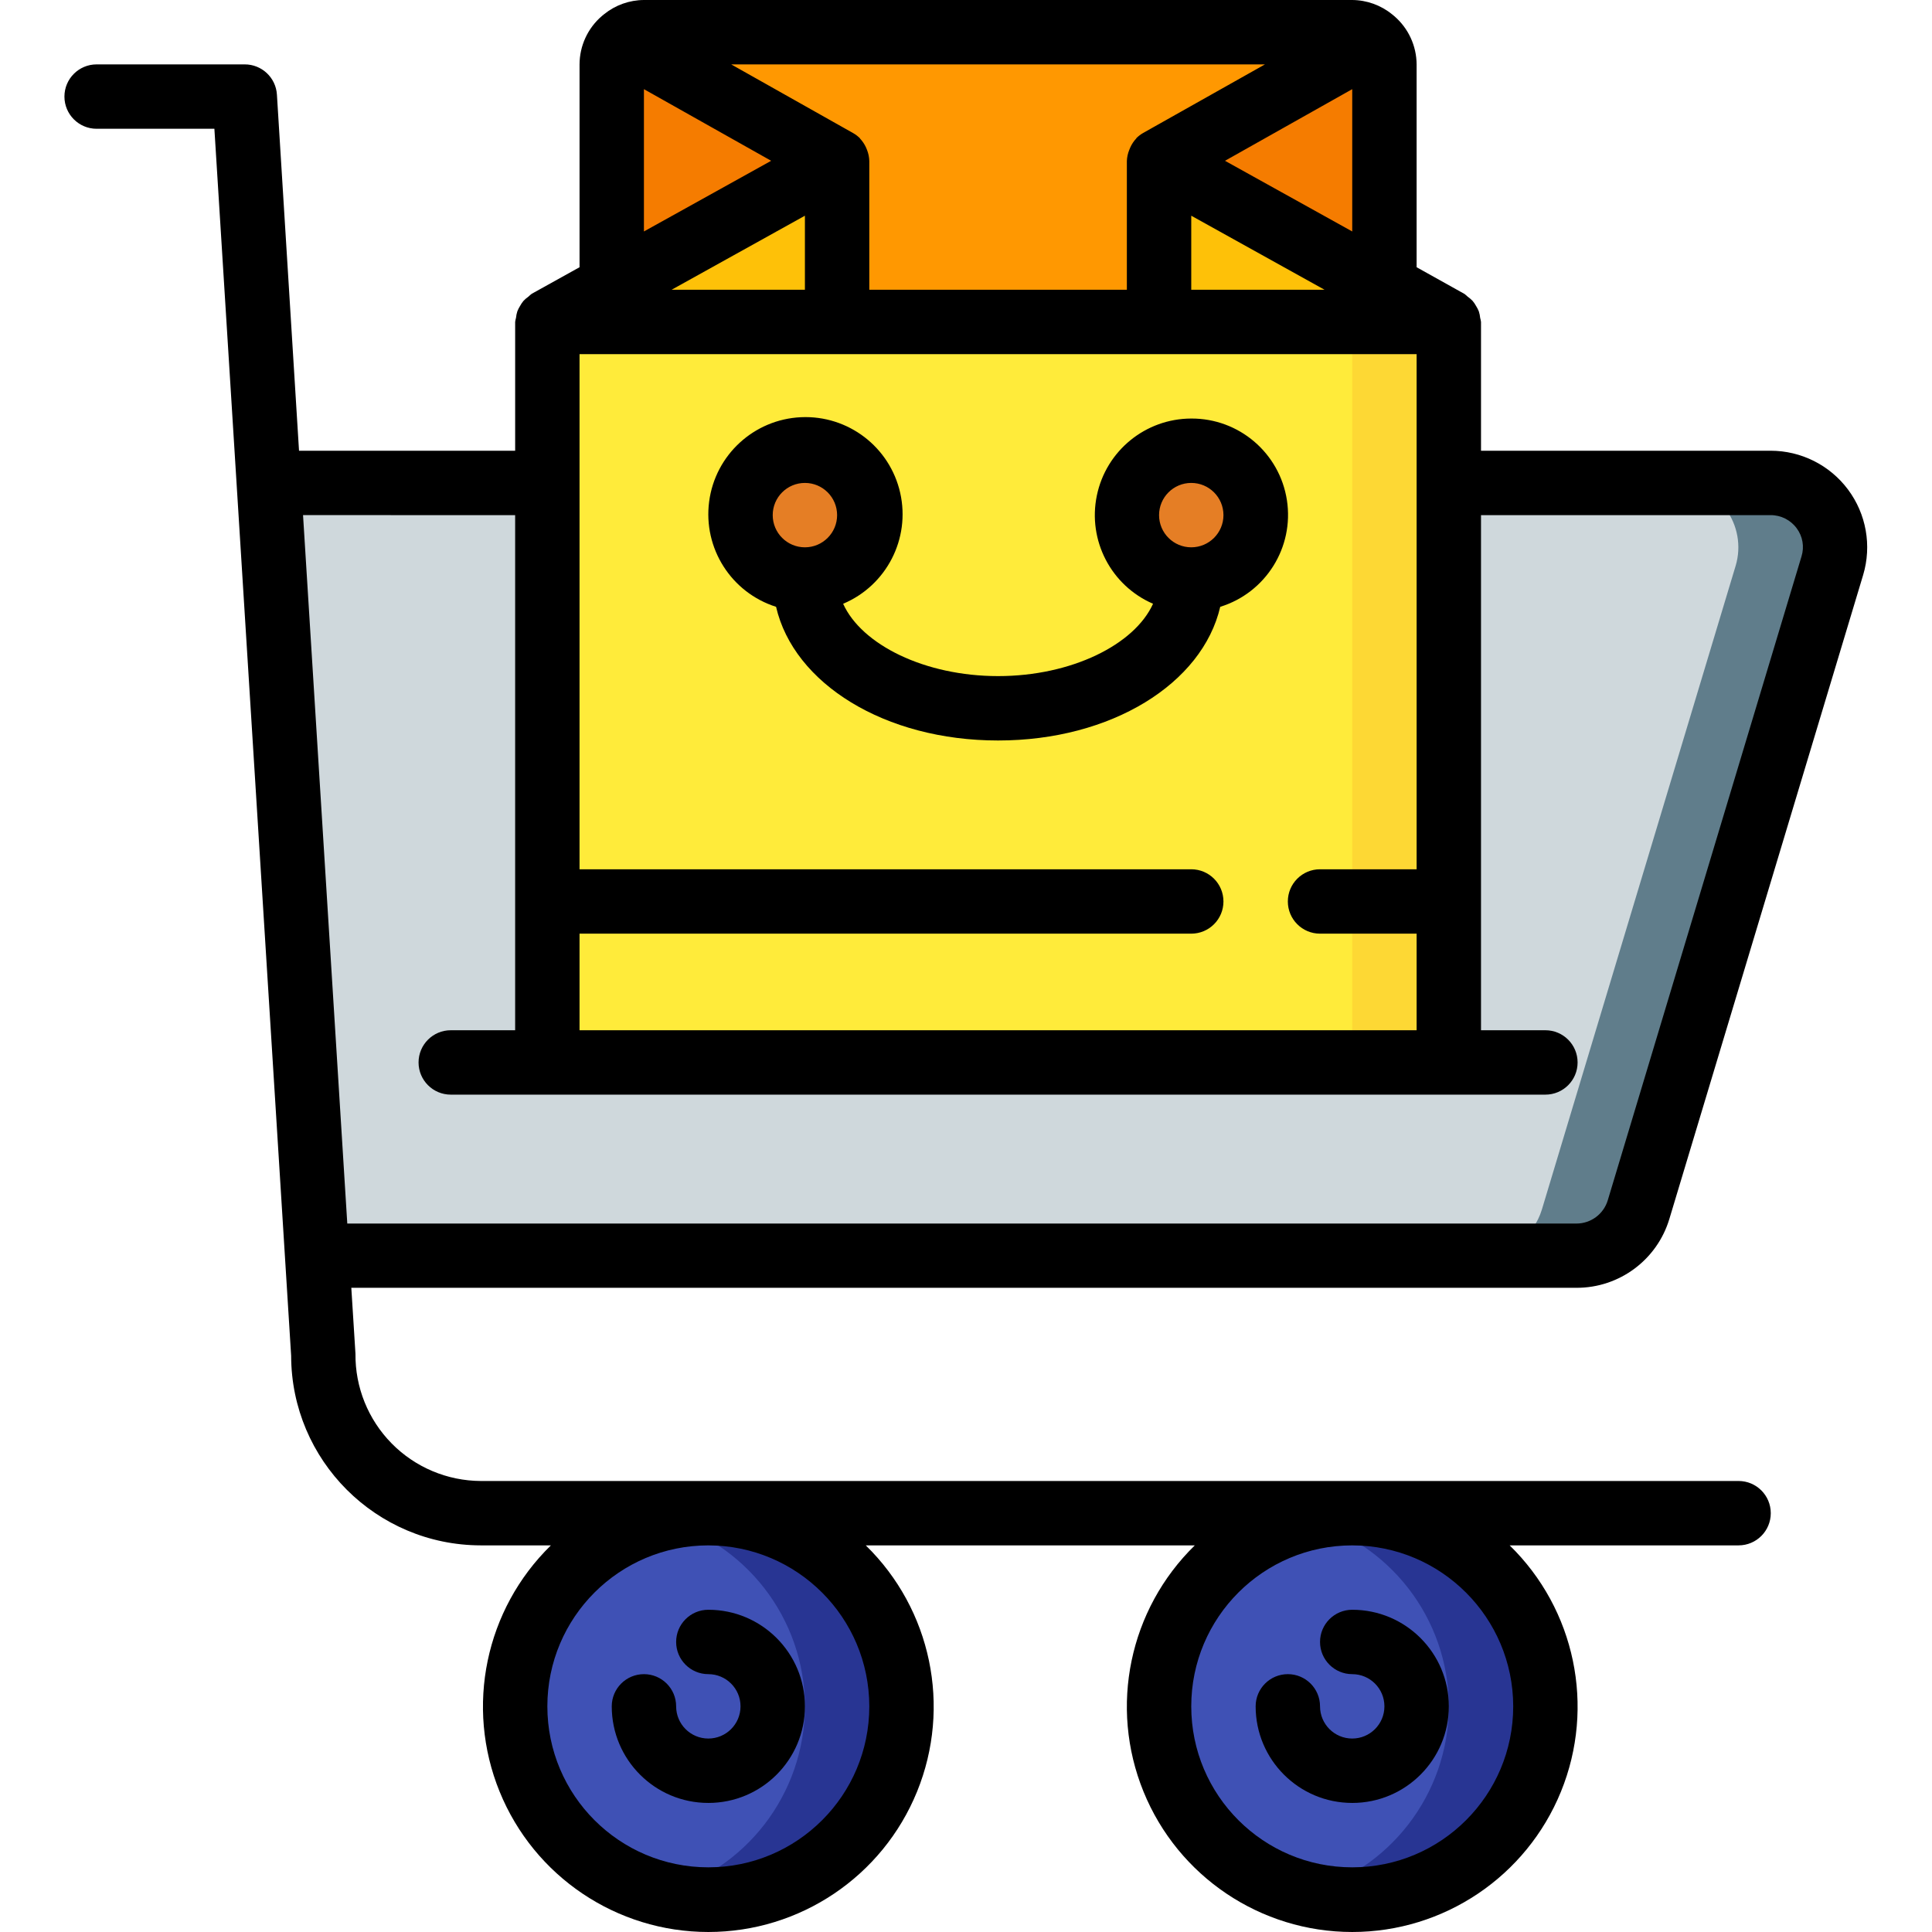 <svg height="512pt" viewBox="-17 0 512 512.075" width="512pt" xmlns="http://www.w3.org/2000/svg"><path d="m349.902 75.863v-58.797c0-4.711-3.82-8.531-8.531-8.531h-187.734c-4.711 0-8.531 3.82-8.531 8.531v58.797l-17.066 9.469 8.531 8.535h221.867l8.535-8.535zm0 0" fill="#ff9801"/><path d="m221.902 452.266c0 28.277-22.922 51.199-51.199 51.199-4.316-.012-8.613-.555-12.801-1.621-22.602-5.812-38.402-26.195-38.402-49.535s15.801-43.719 38.402-49.535c4.176-1.133 8.477-1.707 12.801-1.707 28.277 0 51.199 22.922 51.199 51.199zm0 0" fill="#283593"/><path d="m392.57 452.266c0 28.277-22.922 51.199-51.199 51.199-4.316-.012-8.617-.555-12.801-1.621-22.605-5.812-38.406-26.195-38.406-49.535s15.801-43.719 38.406-49.535c4.172-1.133 8.477-1.707 12.801-1.707 28.277 0 51.199 22.922 51.199 51.199zm0 0" fill="#283593"/><path d="m196.305 452.266c-.055 23.332-15.828 43.691-38.402 49.578-22.602-5.812-38.402-26.195-38.402-49.535s15.801-43.719 38.402-49.535c22.578 5.828 38.363 26.176 38.402 49.492zm0 0" fill="#3f51b5"/><path d="m366.973 452.266c-.059 23.332-15.828 43.691-38.402 49.578-22.605-5.812-38.406-26.195-38.406-49.535s15.801-43.719 38.406-49.535c22.578 5.828 38.363 26.176 38.402 49.492zm0 0" fill="#3f51b5"/><path d="m468.602 149.93-51.371 170.668c-2.199 7.25-8.891 12.207-16.469 12.203h-333.738l-12.801-204.801h397.996c5.391-.008 10.469 2.531 13.699 6.852 3.227 4.32 4.223 9.91 2.684 15.078zm0 0" fill="#607d8b"/><path d="m443.004 149.93-51.371 170.668c-2.203 7.25-8.891 12.207-16.469 12.203h-308.141l-12.801-204.801h372.395c5.395-.008 10.473 2.531 13.699 6.852 3.227 4.32 4.223 9.91 2.688 15.078zm0 0" fill="#cfd8dc"/><path d="m366.973 85.332v187.734c0 4.715-3.824 8.535-8.535 8.535h-221.867c-4.711 0-8.531-3.82-8.531-8.535v-187.734zm0 0" fill="#fdd834"/><path d="m341.371 85.332v187.734c.223 4.449-3.172 8.254-7.621 8.535h-198.094c-4.445-.281-7.844-4.086-7.617-8.535v-187.734zm0 0" fill="#ffeb3a"/><path d="m204.836 42.668-59.73 33.195v-58.797c-.016-2.453 1.043-4.793 2.898-6.398zm0 0" fill="#f57c00"/><path d="m349.902 17.066.004 58.797-59.734-33.195 56.832-32c1.855 1.605 2.918 3.945 2.898 6.398zm0 0" fill="#f57c00"/><path d="m366.973 85.332h-76.801v-42.664l59.73 33.195zm0 0" fill="#fec108"/><path d="m204.836 42.668v42.664h-76.797l17.066-9.469zm0 0" fill="#fec108"/><path d="m213.371 136.535c0 9.426-7.641 17.066-17.066 17.066-9.426 0-17.066-7.641-17.066-17.066 0-9.426 7.641-17.07 17.066-17.07 9.426 0 17.066 7.645 17.066 17.07zm0 0" fill="#e57e25"/><path d="m315.77 136.535c0 9.426-7.641 17.066-17.066 17.066s-17.066-7.641-17.066-17.066c0-9.426 7.641-17.07 17.066-17.07s17.066 7.645 17.066 17.07zm0 0" fill="#e57e25"/><path d="m170.703 477.867c14.141 0 25.602-11.461 25.602-25.602 0-14.137-11.461-25.598-25.602-25.598-4.711 0-8.531 3.82-8.531 8.531 0 4.715 3.82 8.535 8.531 8.535 4.715 0 8.535 3.82 8.535 8.531 0 4.715-3.82 8.535-8.535 8.535-4.711 0-8.531-3.82-8.531-8.535 0-4.711-3.82-8.531-8.535-8.531-4.711 0-8.531 3.82-8.531 8.531 0 14.141 11.461 25.602 25.598 25.602zm0 0"/><path d="m341.371 477.867c14.137 0 25.602-11.461 25.602-25.602 0-14.137-11.465-25.598-25.602-25.598-4.715 0-8.535 3.82-8.535 8.531 0 4.715 3.82 8.535 8.535 8.535 4.711 0 8.531 3.82 8.531 8.531 0 4.715-3.82 8.535-8.531 8.535-4.715 0-8.535-3.82-8.535-8.535 0-4.711-3.82-8.531-8.531-8.531-4.715 0-8.535 3.82-8.535 8.531 0 14.141 11.461 25.602 25.602 25.602zm0 0"/><path d="m352.508 4.266c-.188-.152-.367-.316-.562-.461-2.988-2.434-6.719-3.777-10.574-3.805h-187.734c-3.844.016-7.566 1.344-10.555 3.762-.207.152-.41.312-.598.488-3.738 3.211-5.898 7.887-5.914 12.816v53.762l-12.672 7.039c-.301.227-.586.473-.852.734-.48.332-.922.711-1.324 1.133-.352.418-.656.871-.914 1.348-.285.453-.527.93-.723 1.426-.18.555-.297 1.129-.352 1.707-.105.367-.18.742-.23 1.117v34.133h-57.285l-5.859-94.395c-.281-4.504-4.023-8.012-8.535-8.004h-39.254c-4.711 0-8.531 3.82-8.531 8.535 0 4.711 3.82 8.531 8.531 8.531h31.215l20.344 325.215c.051 27.73 22.52 50.199 50.254 50.254h18.594c-17.383 16.969-22.754 42.77-13.594 65.266 9.16 22.5 31.031 37.207 55.32 37.207 24.293 0 46.164-14.707 55.324-37.207 9.16-22.496 3.785-48.297-13.594-65.266h87.211c-17.383 16.969-22.758 42.77-13.598 65.266 9.164 22.5 31.035 37.207 55.324 37.207 24.289 0 46.16-14.707 55.324-37.207 9.16-22.496 3.785-48.297-13.598-65.266h60.672c4.715 0 8.535-3.82 8.535-8.535 0-4.711-3.82-8.531-8.535-8.531h-333.387c-8.883-.043-17.383-3.625-23.613-9.957-6.23-6.328-9.684-14.879-9.59-23.762l-1.102-17.484h324.711c11.355.039 21.383-7.398 24.645-18.277l51.359-170.668c2.316-7.75.828-16.141-4.008-22.625-4.836-6.484-12.453-10.301-20.539-10.297h-76.742v-34.133c-.047-.363-.121-.727-.223-1.082-.055-.582-.172-1.152-.348-1.707-.195-.496-.438-.973-.727-1.426-.258-.48-.562-.93-.914-1.348-.398-.422-.844-.805-1.32-1.137-.27-.262-.555-.504-.855-.73l-12.68-7.074v-53.762c-.027-4.926-2.191-9.594-5.93-12.801zm31.531 448c0 23.566-19.105 42.668-42.668 42.668s-42.668-19.102-42.668-42.668c0-23.562 19.105-42.664 42.668-42.664 23.551.027 42.637 19.113 42.668 42.664zm-170.668 0c0 23.566-19.102 42.668-42.668 42.668-23.562 0-42.664-19.102-42.664-42.668 0-23.562 19.102-42.664 42.664-42.664 23.555.027 42.641 19.113 42.668 42.664zm85.332-395.094 35.336 19.629h-35.336zm-12.723-21.945c-.672.379-1.289.852-1.836 1.398v.059c-.652.688-1.184 1.477-1.578 2.34-.109.227-.203.461-.289.699-.387.938-.602 1.934-.641 2.945v34.133h-68.266v-34.133c-.027-.996-.227-1.977-.59-2.902-.082-.238-.18-.473-.289-.699-.395-.863-.926-1.652-1.578-2.34v-.059c-.547-.547-1.164-1.02-1.836-1.398l-32.309-18.203h141.469zm-89.676 41.574h-35.336l35.336-19.629zm-59.734 170.664h162.133c4.715 0 8.535-3.82 8.535-8.531 0-4.715-3.82-8.535-8.535-8.535h-162.133v-136.531h221.867v136.531h-25.602c-4.711 0-8.531 3.82-8.531 8.535 0 4.711 3.82 8.531 8.531 8.531h25.602v25.602h-221.867zm171.078-204.848 33.723-18.988v37.719zm-154.012-18.988 33.723 18.988-33.723 18.73zm298.609 112.906c2.73-.02 5.309 1.277 6.926 3.48 1.598 2.137 2.074 4.91 1.281 7.457l-51.352 170.668c-1.109 3.66-4.488 6.164-8.312 6.16h-325.777l-11.727-187.77 56.219.004v136.531h-17.066c-4.711 0-8.535 3.82-8.535 8.535 0 4.711 3.824 8.531 8.535 8.531h290.133c4.715 0 8.535-3.82 8.535-8.531 0-4.715-3.82-8.535-8.535-8.535h-17.066v-136.531zm0 0"/><path d="m298.703 110.934c-12.129.02-22.578 8.547-25.027 20.426-2.453 11.879 3.77 23.848 14.898 28.668-4.906 10.859-21.648 19.172-41.07 19.172s-36.156-8.312-41.07-19.172c11.496-4.844 17.871-17.23 15.125-29.398-2.746-12.168-13.824-20.617-26.285-20.051-12.465.57-22.727 9.992-24.352 22.359-1.629 12.371 5.844 24.125 17.738 27.898 4.691 20.352 28.816 35.43 58.844 35.43s54.152-15.078 58.879-35.43c12.082-3.742 19.598-15.766 17.676-28.262-1.926-12.5-12.711-21.703-25.355-21.641zm-102.398 17.066c4.711 0 8.531 3.82 8.531 8.535 0 4.711-3.82 8.531-8.531 8.531-4.715 0-8.535-3.82-8.535-8.531 0-4.715 3.82-8.535 8.535-8.535zm102.398 17.066c-4.711 0-8.531-3.82-8.531-8.531 0-4.715 3.82-8.535 8.531-8.535 4.715 0 8.535 3.82 8.535 8.535 0 4.711-3.82 8.531-8.535 8.531zm0 0"/></svg>